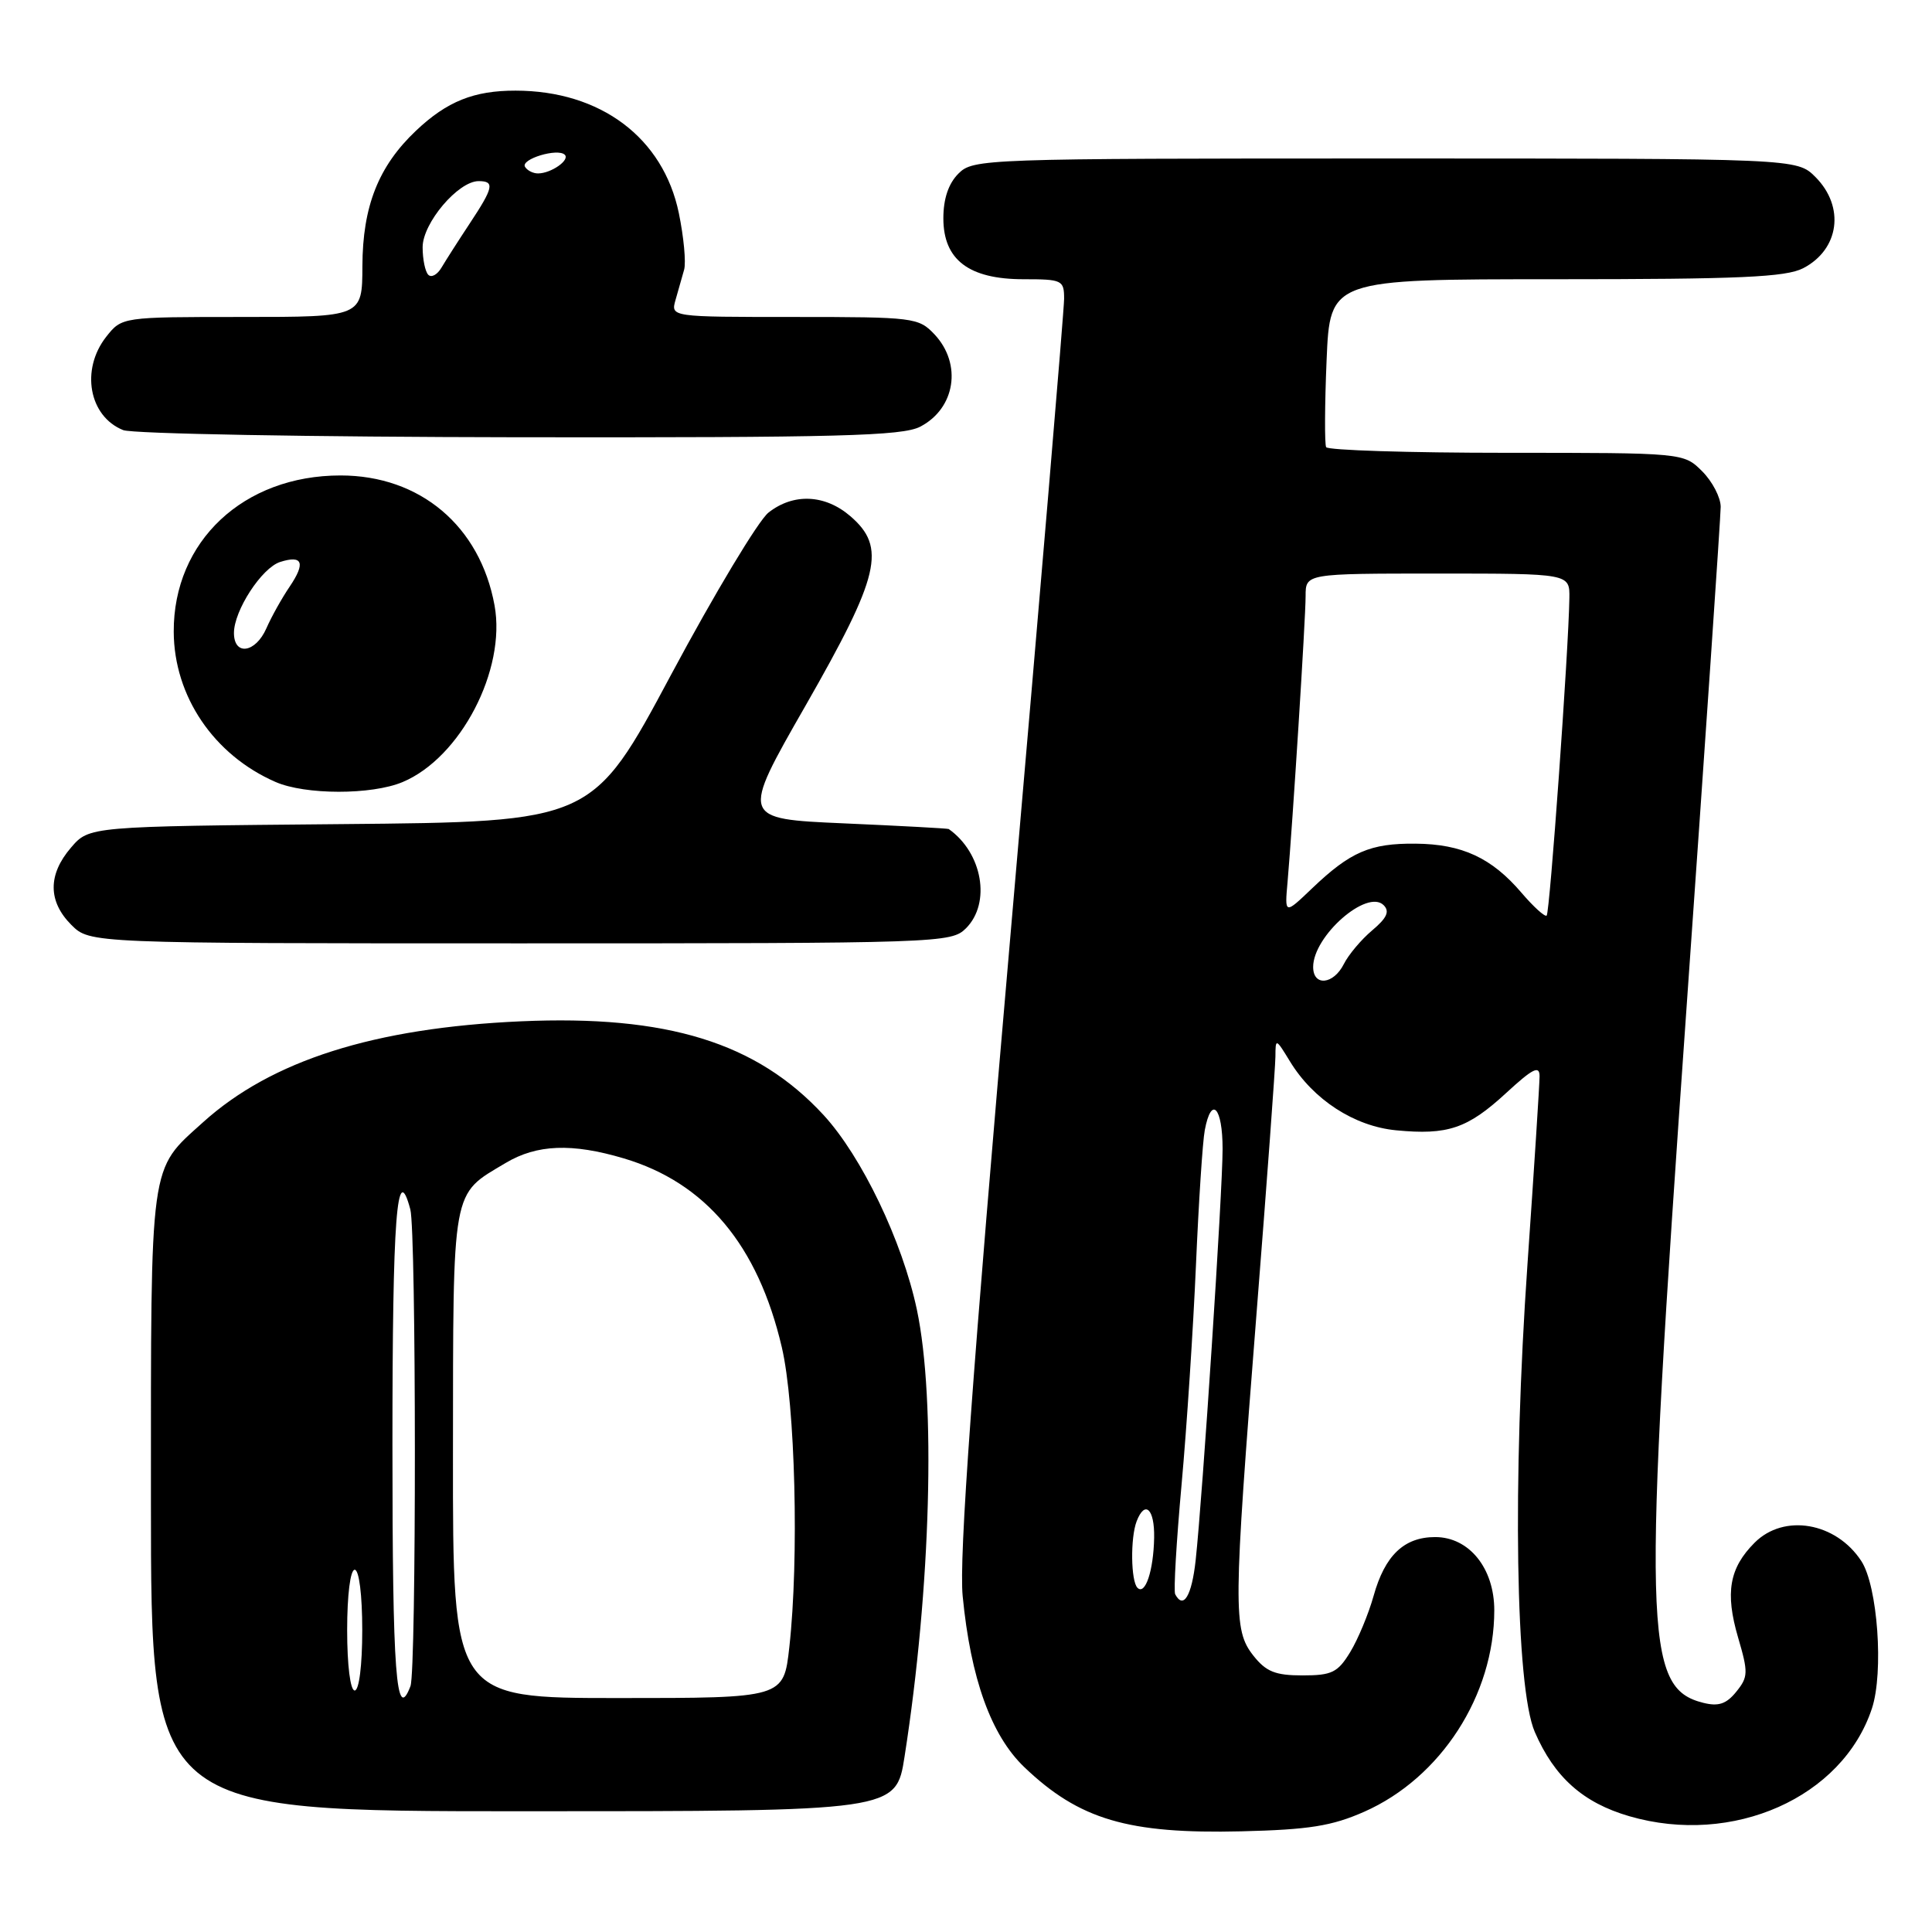 <?xml version="1.0" encoding="UTF-8" standalone="no"?>
<!DOCTYPE svg PUBLIC "-//W3C//DTD SVG 1.1//EN" "http://www.w3.org/Graphics/SVG/1.1/DTD/svg11.dtd" >
<svg xmlns="http://www.w3.org/2000/svg" xmlns:xlink="http://www.w3.org/1999/xlink" version="1.1" viewBox="0 0 256 256">
 <g >
 <path fill="currentColor"
d=" M 180.78 240.06 C 190.93 235.57 198.00 224.62 198.00 213.37 C 198.00 207.80 194.67 203.67 190.17 203.67 C 186.05 203.67 183.51 206.09 182.01 211.46 C 181.34 213.85 179.95 217.20 178.91 218.91 C 177.26 221.62 176.48 222.00 172.59 222.00 C 168.98 222.00 167.76 221.51 166.07 219.37 C 163.38 215.94 163.41 213.23 166.50 174.00 C 167.87 156.68 168.99 141.38 169.00 140.00 C 169.01 137.55 169.05 137.57 170.92 140.63 C 174.01 145.71 179.45 149.24 184.99 149.77 C 191.83 150.43 194.46 149.54 199.56 144.84 C 203.10 141.58 204.00 141.12 204.00 142.61 C 204.00 143.64 203.28 154.83 202.40 167.49 C 200.39 196.34 200.82 223.63 203.37 229.50 C 205.97 235.50 209.77 238.88 215.90 240.66 C 229.61 244.64 244.14 238.19 248.04 226.38 C 249.62 221.59 248.80 210.14 246.63 206.84 C 243.27 201.71 236.39 200.52 232.50 204.41 C 229.14 207.77 228.57 211.04 230.30 216.96 C 231.67 221.62 231.65 222.21 230.06 224.17 C 228.75 225.79 227.70 226.14 225.68 225.63 C 217.81 223.66 217.63 216.38 223.41 134.45 C 225.93 98.67 228.00 68.39 228.00 67.16 C 228.00 65.92 226.90 63.80 225.55 62.45 C 223.09 60.00 223.09 60.00 199.60 60.00 C 186.69 60.00 175.94 59.66 175.72 59.25 C 175.51 58.84 175.53 53.66 175.78 47.75 C 176.23 37.00 176.23 37.00 206.16 37.00 C 230.48 37.00 236.63 36.73 238.93 35.54 C 243.73 33.05 244.49 27.40 240.55 23.45 C 238.09 21.00 238.09 21.00 183.55 21.00 C 130.33 21.00 128.95 21.05 127.00 23.00 C 125.68 24.32 125.00 26.33 125.00 28.93 C 125.00 34.43 128.38 37.00 135.63 37.00 C 140.75 37.00 141.00 37.12 141.00 39.60 C 141.00 41.03 137.82 78.72 133.94 123.35 C 128.79 182.59 127.06 206.39 127.56 211.50 C 128.62 222.42 131.33 229.95 135.72 234.15 C 143.00 241.11 149.46 243.02 164.50 242.66 C 173.46 242.44 176.48 241.96 180.78 240.06 Z  M 119.86 232.75 C 123.35 210.43 124.03 185.54 121.49 173.53 C 119.56 164.45 114.19 153.25 109.12 147.74 C 100.26 138.14 88.41 134.47 69.00 135.33 C 49.56 136.20 35.97 140.52 26.90 148.71 C 19.75 155.17 20.00 153.34 20.00 198.95 C 20.00 240.00 20.00 240.00 69.36 240.00 C 118.73 240.00 118.73 240.00 119.86 232.75 Z  M 128.00 123.00 C 131.34 119.66 130.19 113.01 125.71 109.85 C 125.59 109.77 119.35 109.43 111.83 109.10 C 98.15 108.50 98.15 108.50 106.74 93.50 C 116.60 76.26 117.48 72.53 112.67 68.39 C 109.31 65.50 105.13 65.32 101.83 67.92 C 100.49 68.98 94.69 78.63 88.94 89.37 C 78.50 108.90 78.50 108.90 45.16 109.20 C 11.82 109.50 11.82 109.50 9.41 112.31 C 6.33 115.89 6.35 119.44 9.45 122.55 C 11.91 125.00 11.91 125.00 68.95 125.00 C 124.67 125.00 126.05 124.95 128.00 123.00 Z  M 53.34 103.63 C 61.02 100.42 67.09 88.76 65.53 80.22 C 63.61 69.70 55.67 63.00 45.12 63.00 C 32.26 63.00 22.97 71.72 23.02 83.72 C 23.06 92.26 28.33 100.04 36.50 103.61 C 40.45 105.34 49.23 105.35 53.34 103.63 Z  M 121.93 56.54 C 126.59 54.12 127.51 48.24 123.83 44.31 C 121.72 42.08 121.10 42.00 105.26 42.00 C 88.87 42.00 88.87 42.00 89.51 39.75 C 89.87 38.51 90.38 36.71 90.65 35.74 C 90.92 34.78 90.60 31.40 89.95 28.24 C 87.88 18.25 79.58 12.02 68.32 12.01 C 62.80 12.00 59.23 13.43 55.13 17.31 C 50.15 22.02 48.05 27.33 48.02 35.25 C 48.00 42.00 48.00 42.00 32.07 42.00 C 16.15 42.00 16.15 42.00 14.07 44.63 C 10.66 48.98 11.78 55.17 16.32 56.99 C 17.52 57.48 41.13 57.90 68.80 57.94 C 111.08 57.99 119.55 57.77 121.93 56.54 Z  M 155.72 211.25 C 155.49 210.84 155.88 204.27 156.57 196.65 C 157.26 189.03 158.11 175.98 158.47 167.65 C 158.83 159.32 159.35 151.26 159.64 149.75 C 160.51 145.12 162.00 146.69 162.00 152.25 C 162.00 157.92 159.36 198.15 158.43 206.75 C 157.91 211.47 156.81 213.30 155.72 211.25 Z  M 150.72 210.39 C 149.84 209.51 149.77 203.76 150.61 201.58 C 151.71 198.72 153.00 199.93 152.93 203.75 C 152.85 208.12 151.75 211.42 150.72 210.39 Z  M 174.00 128.13 C 174.00 124.02 181.15 117.75 183.34 119.94 C 184.17 120.77 183.77 121.64 181.82 123.28 C 180.37 124.50 178.68 126.51 178.06 127.75 C 176.69 130.47 174.00 130.73 174.00 128.13 Z  M 201.61 118.30 C 197.66 113.67 193.73 111.84 187.57 111.79 C 181.56 111.73 178.93 112.87 173.86 117.71 C 170.22 121.19 170.22 121.19 170.61 116.84 C 171.29 108.99 173.00 82.02 173.00 78.98 C 173.00 76.00 173.00 76.00 190.50 76.00 C 208.00 76.00 208.00 76.00 207.95 79.25 C 207.85 86.12 205.36 120.97 204.94 121.32 C 204.70 121.52 203.20 120.16 201.61 118.30 Z  M 52.00 191.50 C 52.00 161.14 52.58 153.55 54.37 160.25 C 55.16 163.20 55.18 221.36 54.39 223.42 C 52.49 228.39 52.00 221.91 52.00 191.50 Z  M 60.02 192.75 C 60.05 156.92 59.78 158.41 67.00 154.10 C 71.14 151.63 75.78 151.45 82.65 153.49 C 93.50 156.71 100.43 164.99 103.59 178.50 C 105.38 186.11 105.89 206.57 104.59 218.25 C 103.84 225.00 103.84 225.00 81.92 225.00 C 60.00 225.00 60.00 225.00 60.02 192.75 Z  M 46.00 216.00 C 46.00 211.33 46.42 208.00 47.00 208.00 C 47.58 208.00 48.00 211.33 48.00 216.00 C 48.00 220.67 47.58 224.00 47.00 224.00 C 46.42 224.00 46.00 220.67 46.00 216.00 Z  M 31.00 83.87 C 31.00 80.90 34.69 75.23 37.13 74.46 C 40.10 73.52 40.51 74.58 38.39 77.72 C 37.35 79.25 35.96 81.74 35.30 83.25 C 33.86 86.53 31.00 86.94 31.00 83.87 Z  M 56.75 36.41 C 56.34 36.00 56.00 34.36 56.00 32.76 C 56.00 29.56 60.71 24.00 63.42 24.00 C 65.58 24.00 65.40 24.84 62.23 29.63 C 60.73 31.90 59.05 34.53 58.50 35.46 C 57.95 36.40 57.16 36.83 56.75 36.41 Z  M 69.57 22.11 C 68.94 21.09 73.91 19.58 74.84 20.51 C 75.54 21.21 73.05 22.96 71.31 22.98 C 70.65 22.99 69.87 22.60 69.57 22.11 Z "/>
</g>
</svg>